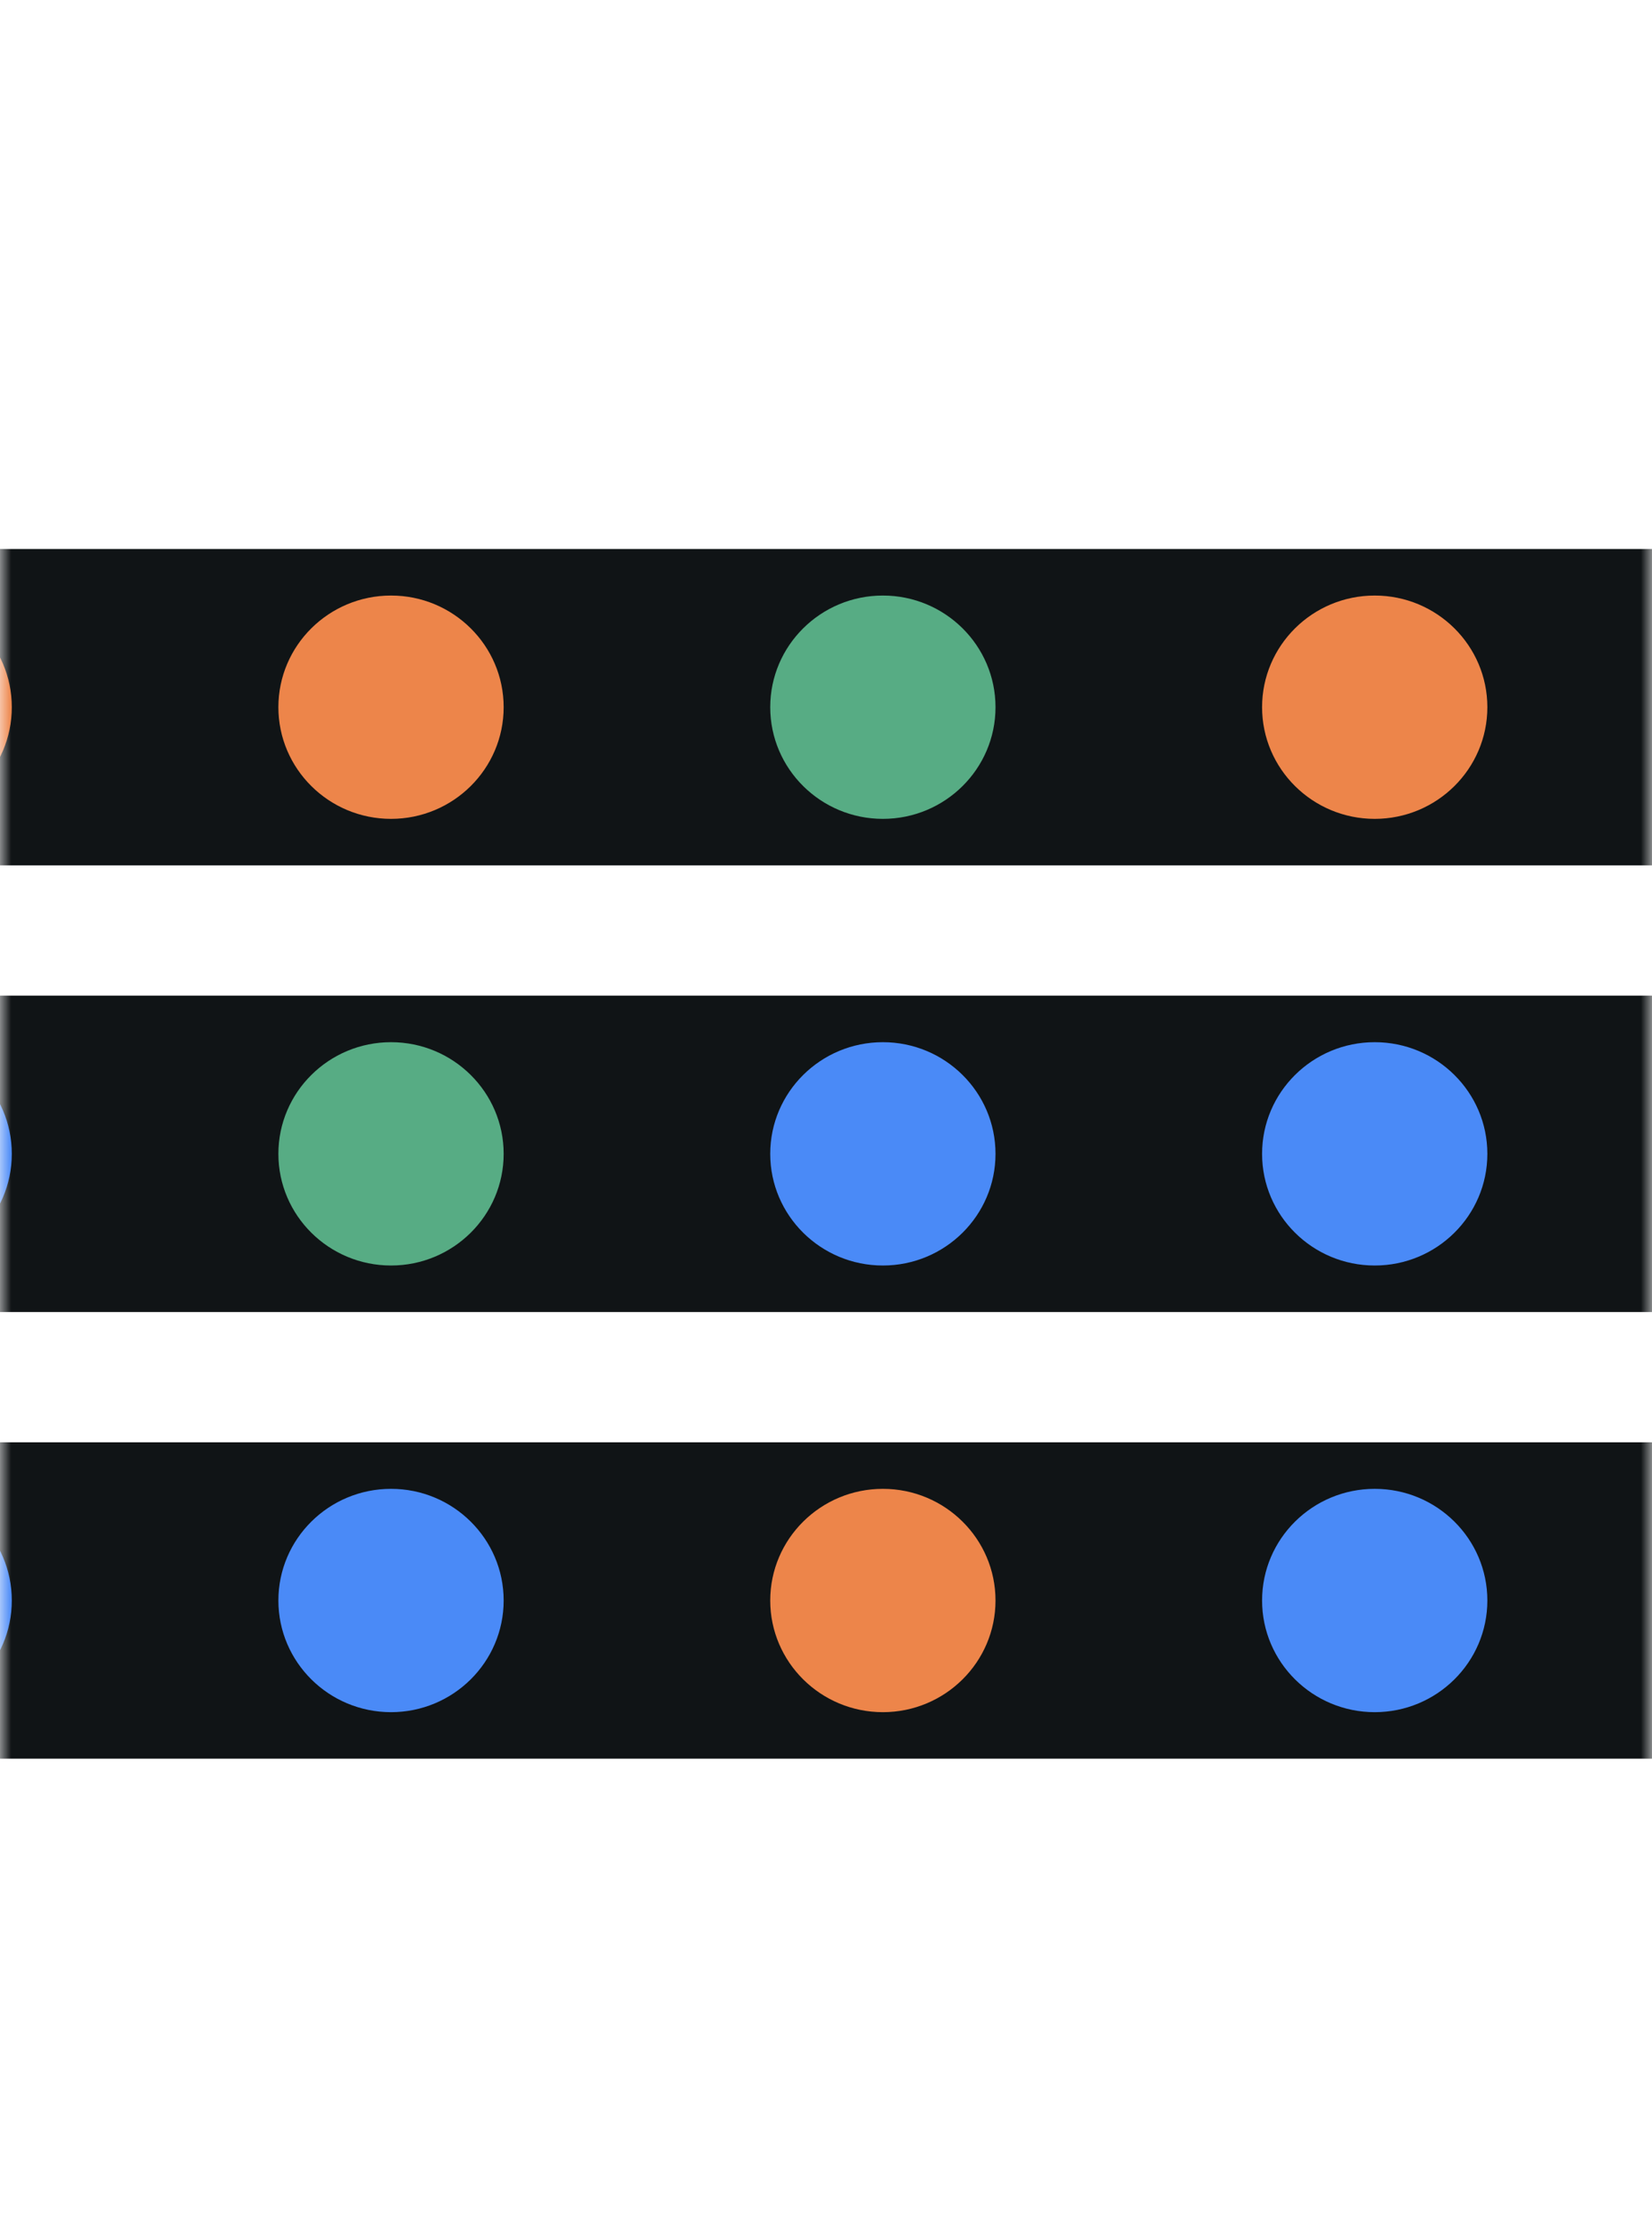 <svg width="74" height="100" viewBox="0 0 74 100" fill="none" xmlns="http://www.w3.org/2000/svg">
<g clip-path="url(#clip0_1_490)">
<mask id="mask0_1_490" style="mask-type:luminance" maskUnits="userSpaceOnUse" x="0" y="0" width="74" height="100">
<path d="M74 0H0V100H74V0Z" fill="white"/>
</mask>
<g mask="url(#mask0_1_490)">
<path d="M0 58.75H74V44.583H0V58.75Z" fill="#101416"/>
<path d="M0 38.75H74V24.583H0V38.75Z" fill="#101416"/>
<path d="M0 78.75H74V64.583H0V78.75Z" fill="#101416"/>
<path d="M61.58 26.667C64.364 26.667 66.625 28.907 66.625 31.667C66.625 34.426 64.364 36.667 61.58 36.667C58.795 36.667 56.534 34.426 56.534 31.667C56.534 28.907 58.795 26.667 61.58 26.667Z" fill="#ED854A"/>
<path d="M39.548 26.667C42.332 26.667 44.593 28.907 44.593 31.667C44.593 34.426 42.332 36.667 39.548 36.667C36.763 36.667 34.502 34.426 34.502 31.667C34.502 28.907 36.763 26.667 39.548 26.667Z" fill="#57AC84"/>
<path d="M17.516 26.667C20.3 26.667 22.561 28.907 22.561 31.667C22.561 34.426 20.3 36.667 17.516 36.667C14.731 36.667 12.47 34.426 12.47 31.667C12.47 28.907 14.731 26.667 17.516 26.667Z" fill="#ED854A"/>
<path d="M-4.516 26.667C-1.731 26.667 0.529 28.907 0.529 31.667C0.529 34.426 -1.731 36.667 -4.516 36.667C-7.301 36.667 -9.561 34.426 -9.561 31.667C-9.561 28.907 -7.301 26.667 -4.516 26.667Z" fill="#ED854A"/>
<path d="M61.58 46.667C64.364 46.667 66.625 48.907 66.625 51.667C66.625 54.426 64.364 56.667 61.58 56.667C58.795 56.667 56.534 54.426 56.534 51.667C56.534 48.907 58.795 46.667 61.58 46.667Z" fill="#4A8AF7"/>
<path d="M39.548 46.667C42.332 46.667 44.593 48.907 44.593 51.667C44.593 54.426 42.332 56.667 39.548 56.667C36.763 56.667 34.502 54.426 34.502 51.667C34.502 48.907 36.763 46.667 39.548 46.667Z" fill="#4A8AF7"/>
<path d="M17.516 46.667C20.3 46.667 22.561 48.907 22.561 51.667C22.561 54.426 20.3 56.667 17.516 56.667C14.731 56.667 12.47 54.426 12.47 51.667C12.47 48.907 14.731 46.667 17.516 46.667Z" fill="#57AC84"/>
<path d="M-4.516 46.667C-1.731 46.667 0.529 48.907 0.529 51.667C0.529 54.426 -1.731 56.667 -4.516 56.667C-7.301 56.667 -9.561 54.426 -9.561 51.667C-9.561 48.907 -7.301 46.667 -4.516 46.667Z" fill="#4A8AF7"/>
<path d="M61.58 66.667C64.364 66.667 66.625 68.907 66.625 71.667C66.625 74.426 64.364 76.667 61.58 76.667C58.795 76.667 56.534 74.426 56.534 71.667C56.534 68.907 58.795 66.667 61.58 66.667Z" fill="#4A8AF7"/>
<path d="M39.548 66.667C42.332 66.667 44.593 68.907 44.593 71.667C44.593 74.426 42.332 76.667 39.548 76.667C36.763 76.667 34.502 74.426 34.502 71.667C34.502 68.907 36.763 66.667 39.548 66.667Z" fill="#ED854A"/>
<path d="M17.516 66.667C20.3 66.667 22.561 68.907 22.561 71.667C22.561 74.426 20.3 76.667 17.516 76.667C14.731 76.667 12.47 74.426 12.47 71.667C12.47 68.907 14.731 66.667 17.516 66.667Z" fill="#4A8AF7"/>
<path d="M-4.516 66.667C-1.731 66.667 0.529 68.907 0.529 71.667C0.529 74.426 -1.731 76.667 -4.516 76.667C-7.301 76.667 -9.561 74.426 -9.561 71.667C-9.561 68.907 -7.301 66.667 -4.516 66.667Z" fill="#4A8AF7"/>
</g>
</g>
<defs>
<clipPath id="clip0_1_490">
<rect width="74" height="100" fill="white"/>
</clipPath>
</defs>
</svg>
